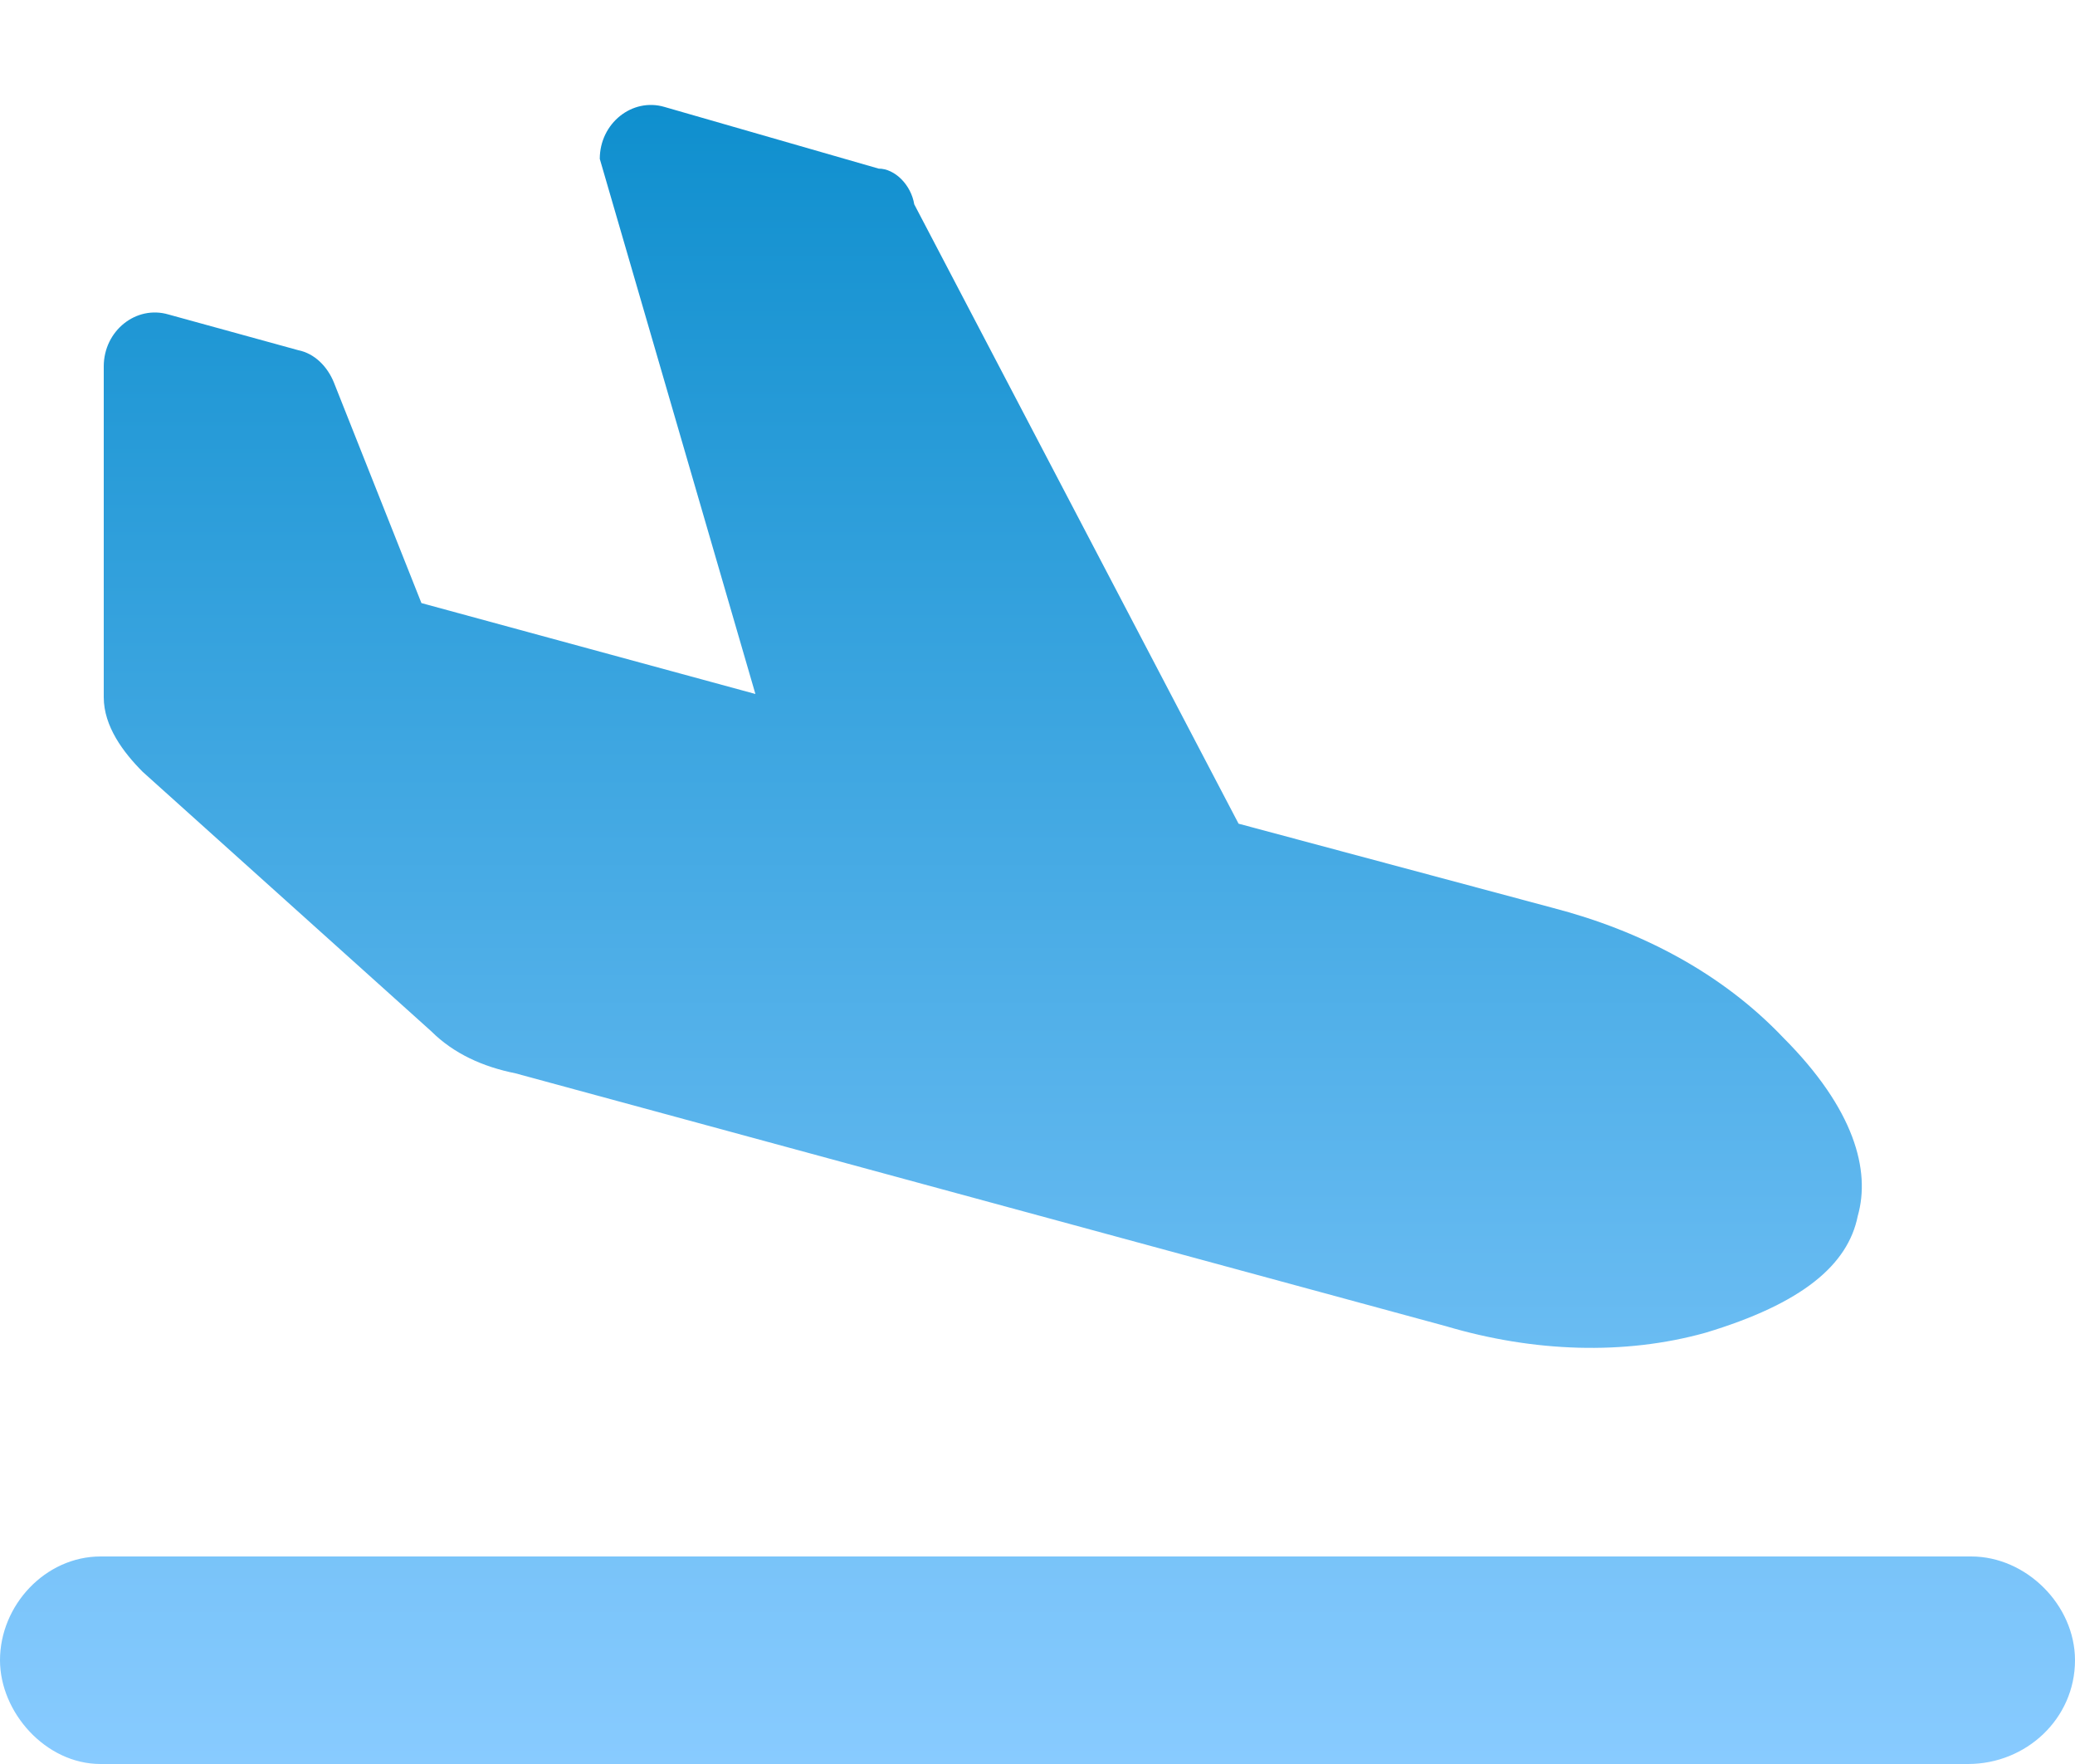 <svg width="20" height="17" viewBox="0 0 20 17" fill="none" xmlns="http://www.w3.org/2000/svg">
<path d="M1.375 7.438L4.156 9.938C4.375 10.156 4.656 10.281 4.969 10.344L13.938 12.781C14.781 13.031 15.656 13.062 16.438 12.844C17.375 12.562 17.812 12.188 17.906 11.719C18.031 11.281 17.875 10.688 17.188 10C16.594 9.375 15.812 8.969 14.969 8.75L11.938 7.938L8.812 1.969C8.781 1.781 8.625 1.625 8.469 1.625L6.406 1.031C6.094 0.938 5.781 1.188 5.781 1.531L7.281 6.688L4.062 5.812L3.219 3.688C3.156 3.531 3.031 3.406 2.875 3.375L1.625 3.031C1.312 2.938 1 3.188 1 3.531L1 6.719C1 7 1.188 7.25 1.375 7.438ZM19 15L0.969 15C0.438 15 0 15.469 0 16C0 16.5 0.438 17 0.969 17L18.969 17C19.531 17 20 16.562 20 16C20 15.469 19.531 15 19 15Z" fill="url(#paint0_linear_642_6)"/>
<defs>
<linearGradient id="paint0_linear_642_6" x1="10" y1="1" x2="10" y2="17" gradientUnits="userSpaceOnUse">
<stop stop-color="#0f8fce"/>
<stop offset="1" stop-color="#88CBFF"/>
</linearGradient>
</defs>
</svg>
